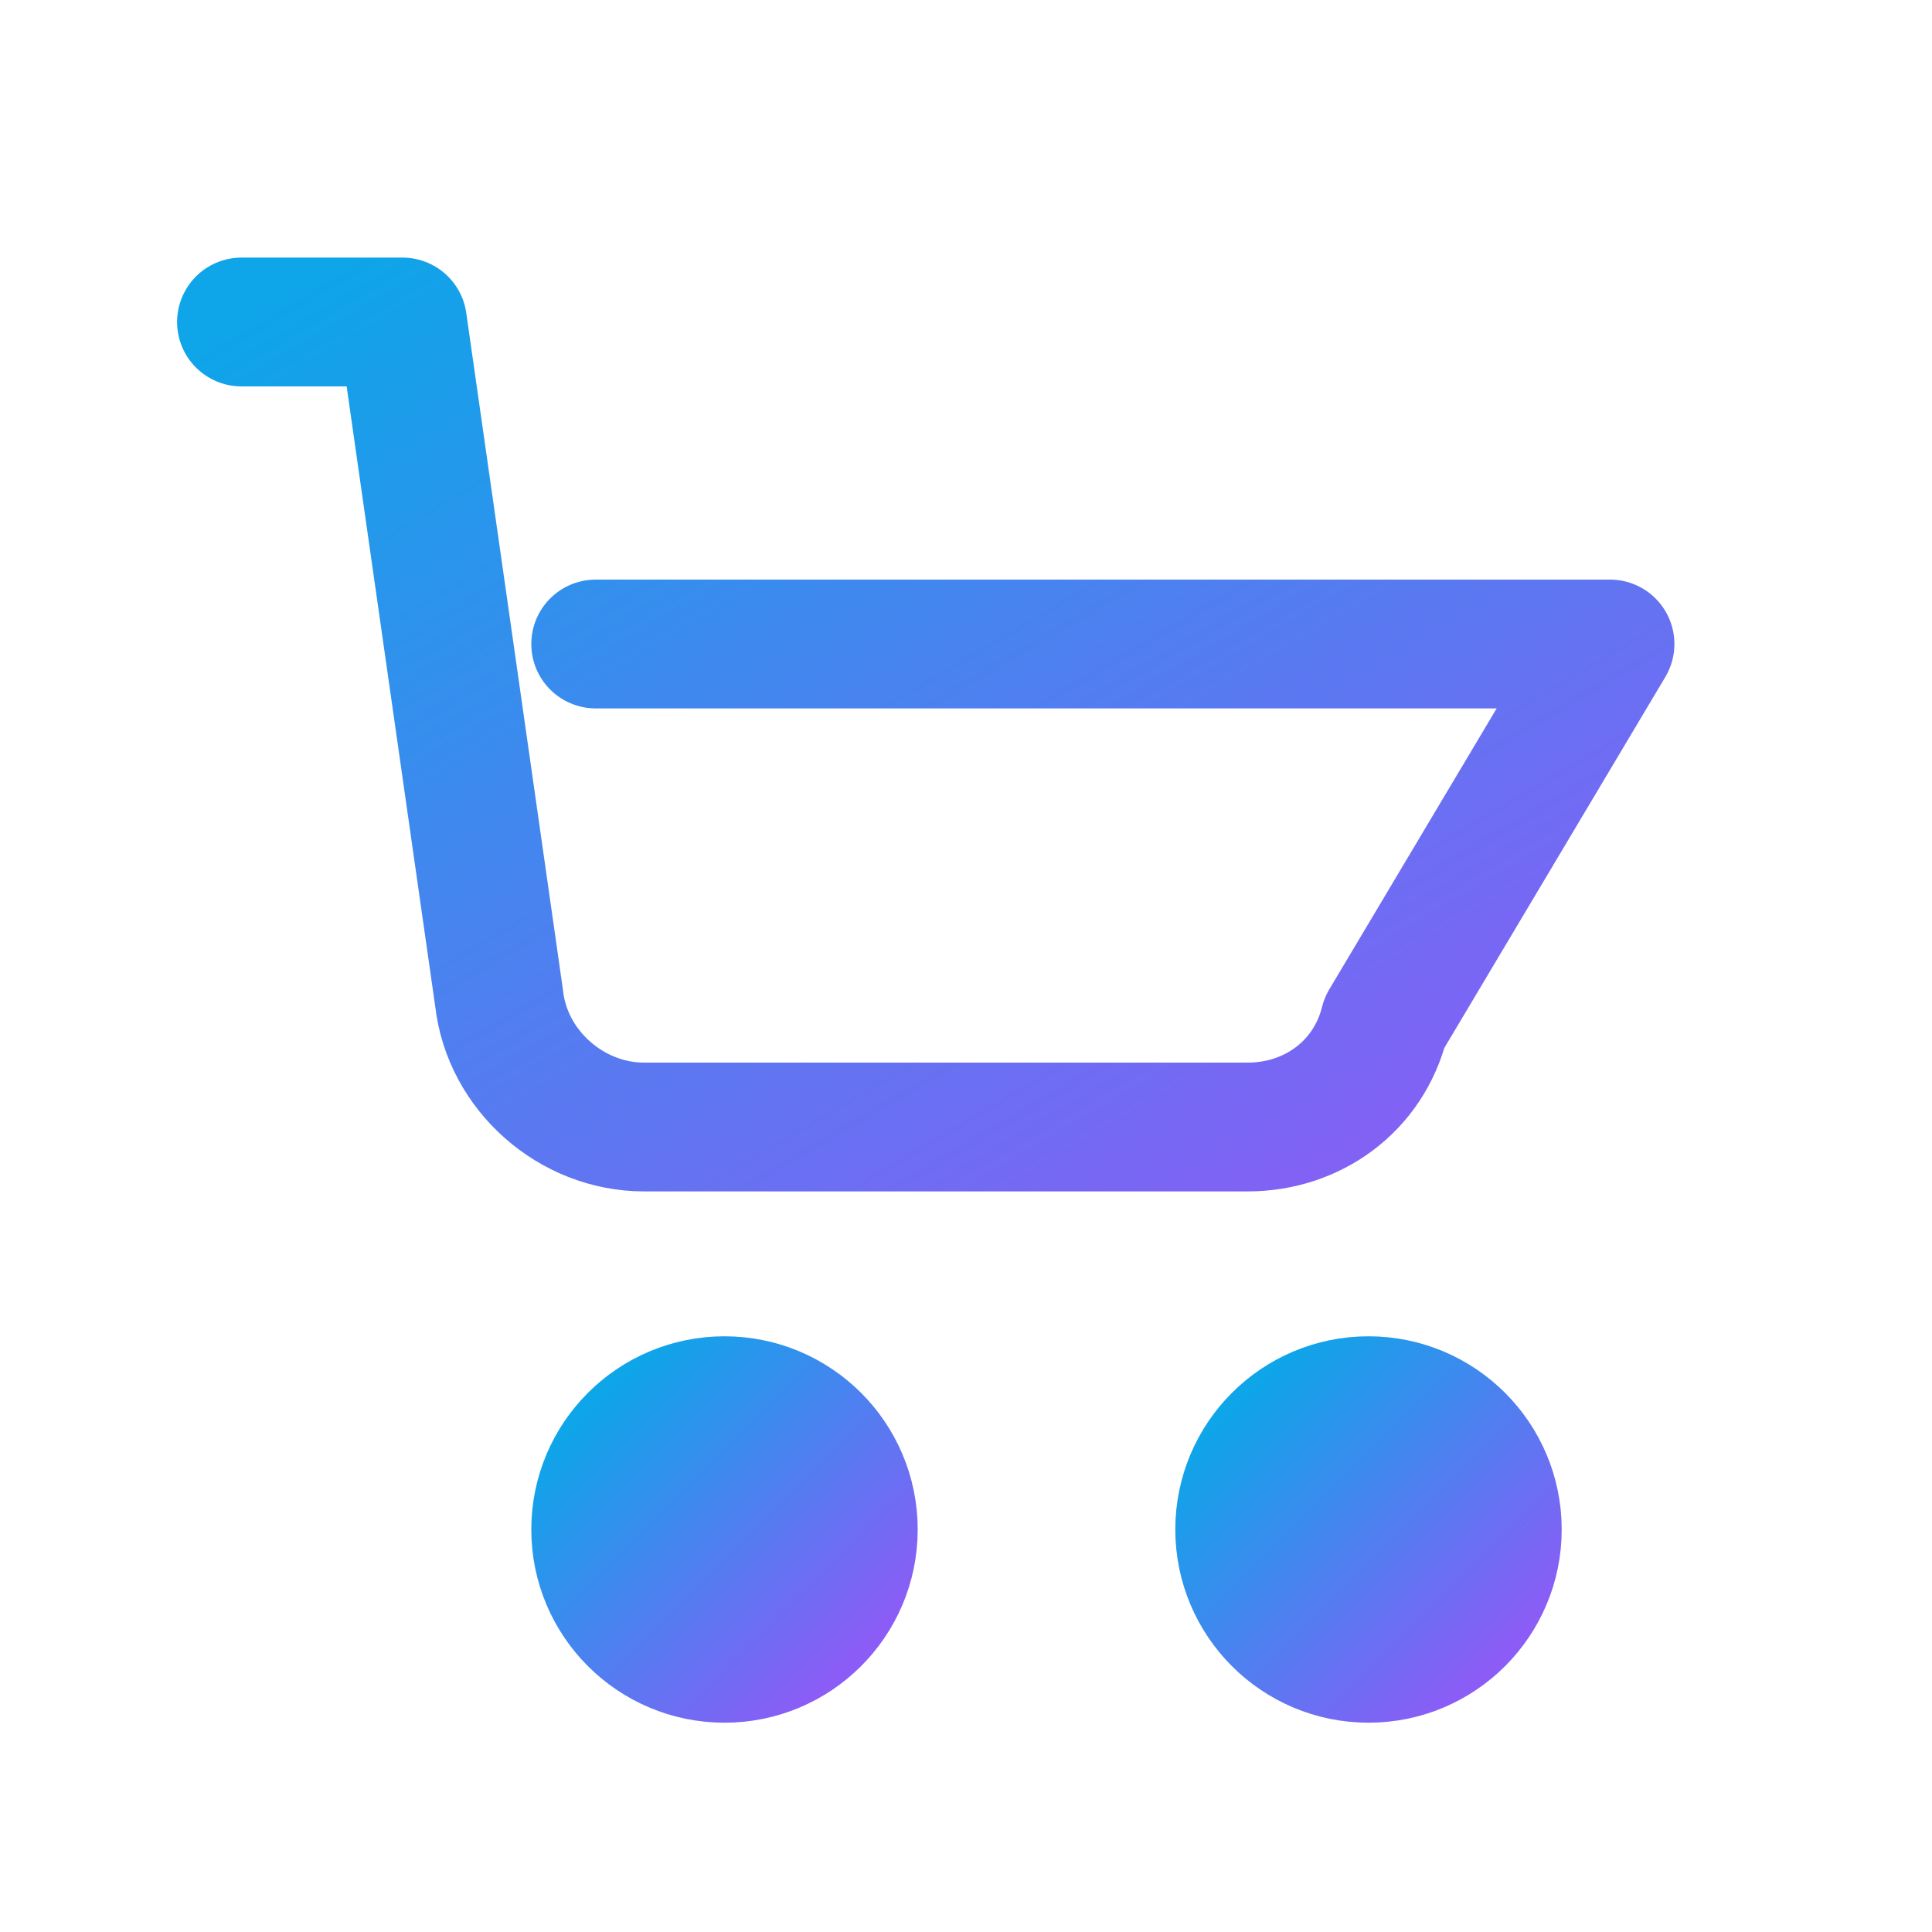 <svg xmlns="http://www.w3.org/2000/svg" width="28" height="28" viewBox="0 0 24 24" fill="none">
  <defs>
    <linearGradient id="cartGrad" x1="0" y1="0" x2="1" y2="1">
      <stop offset="0%" stop-color="#0ea5e9"/>
      <stop offset="100%" stop-color="#8b5cf6"/>
    </linearGradient>
    <filter id="soft" x="-50%" y="-50%" width="200%" height="200%">
      <feGaussianBlur stdDeviation="0.6" result="b"/>
      <feMerge>
        <feMergeNode in="b"/>
        <feMergeNode in="SourceGraphic"/>
      </feMerge>
    </filter>
  </defs>
  <g stroke="url(#cartGrad)" stroke-width="1.6" stroke-linecap="round" stroke-linejoin="round" filter="url(#soft)">
    <path d="M3 4h2l1.2 8.4c.1.9.9 1.6 1.8 1.6h7.5c.8 0 1.5-.5 1.7-1.3L20 8H7.4"/>
    <circle cx="9" cy="19" r="1.6" fill="url(#cartGrad)"/>
    <circle cx="17" cy="19" r="1.6" fill="url(#cartGrad)"/>
    <path d="M9.5 12.2h7.2"/>
  </g>
</svg>
